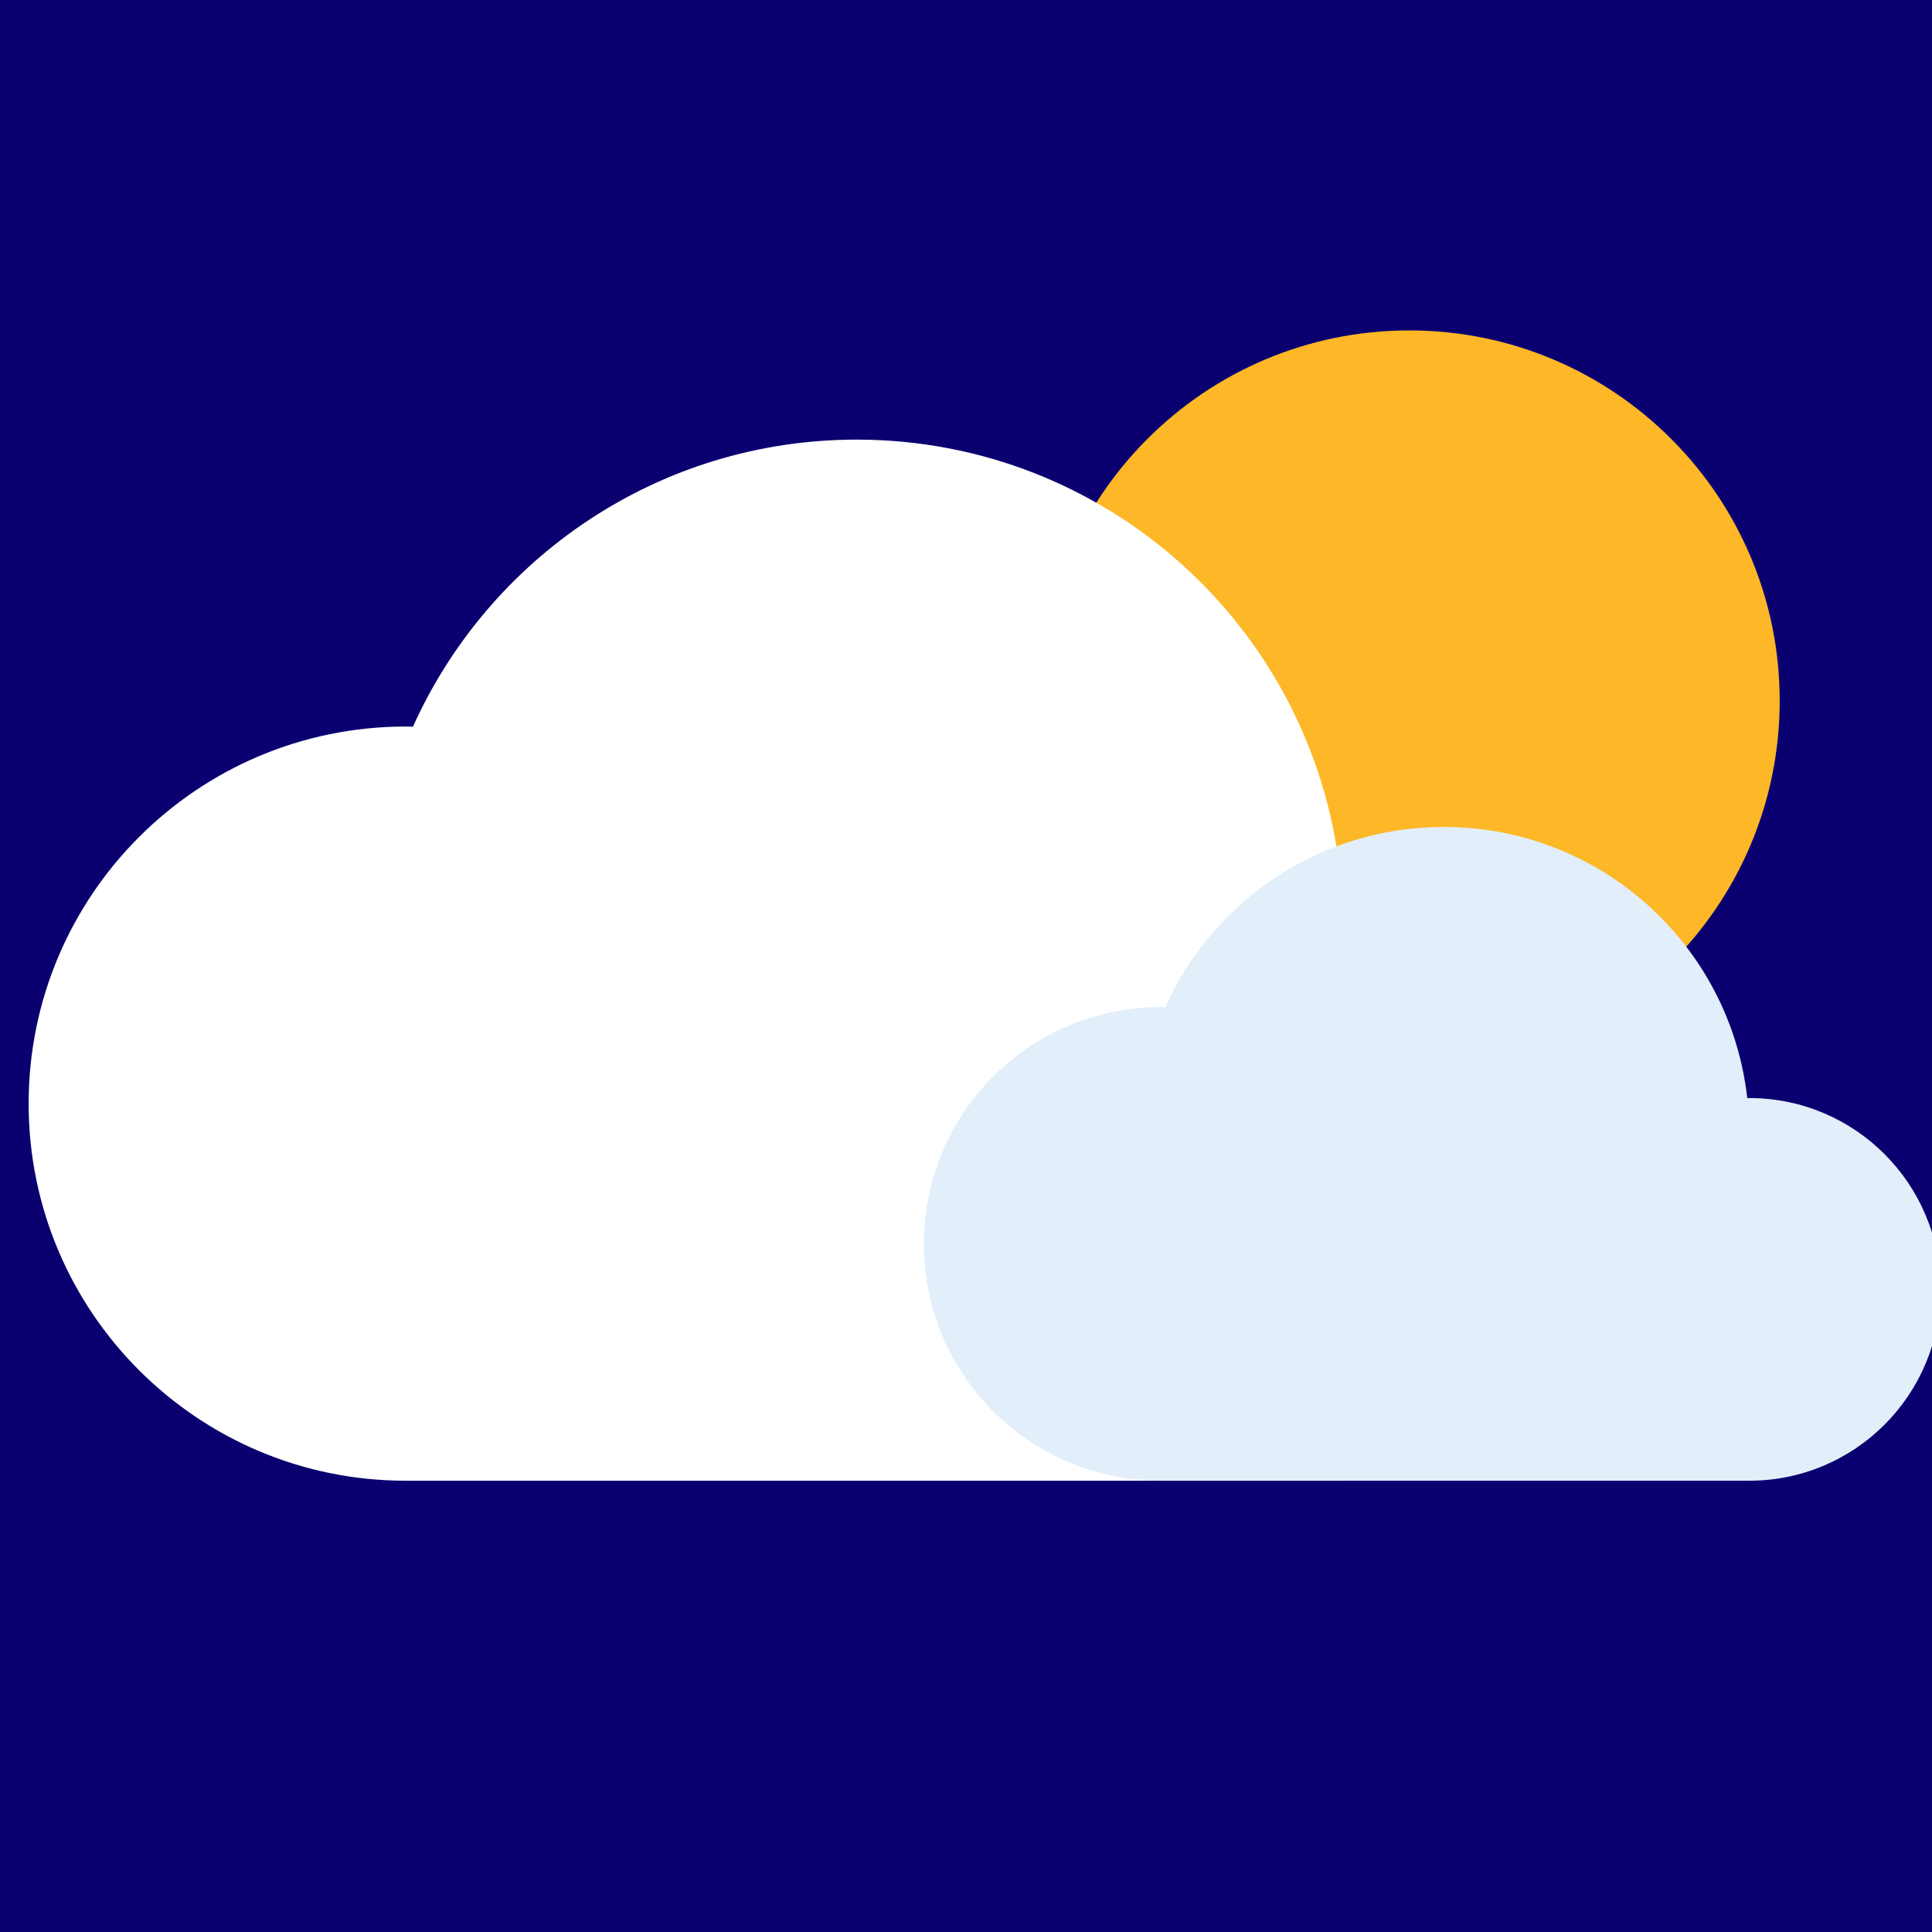 <?xml version="1.0" encoding="UTF-8" standalone="no"?>
<svg
   xmlns:dc="http://purl.org/dc/elements/1.1/"
   xmlns:cc="http://creativecommons.org/ns#"
   xmlns:rdf="http://www.w3.org/1999/02/22-rdf-syntax-ns#"
   xmlns:svg="http://www.w3.org/2000/svg"
   xmlns="http://www.w3.org/2000/svg"
   xmlns:xlink="http://www.w3.org/1999/xlink"
   xmlns:sodipodi="http://sodipodi.sourceforge.net/DTD/sodipodi-0.dtd"
   xmlns:inkscape="http://www.inkscape.org/namespaces/inkscape"
   width="38.1mm"
   height="38.1mm"
   viewBox="0 0 38.1 38.1"
   version="1.1"
   id="svg1622"
   inkscape:version="1.0.2 (e86c870879, 2021-01-15)"
   sodipodi:docname="logo.svg">
  <defs
     id="defs1616">
    <linearGradient
       inkscape:collect="always"
       xlink:href="#linearGradient2188"
       id="linearGradient1547"
       gradientUnits="userSpaceOnUse"
       gradientTransform="matrix(19.208,19.208,19.208,-19.208,608.05,672.286)"
       x1="0"
       y1="0"
       x2="1"
       y2="0"
       spreadMethod="pad" />
    <linearGradient
       x1="0"
       y1="0"
       x2="1"
       y2="0"
       gradientUnits="userSpaceOnUse"
       gradientTransform="matrix(19.208,19.208,19.208,-19.208,608.05,672.286)"
       spreadMethod="pad"
       id="linearGradient2188">
      <stop
         style="stop-opacity:1;stop-color:#fdb727"
         offset="0"
         id="stop2184" />
      <stop
         style="stop-opacity:1;stop-color:#ffce22"
         offset="1"
         id="stop2186" />
    </linearGradient>
    <linearGradient
       inkscape:collect="always"
       xlink:href="#linearGradient3276"
       id="linearGradient1549"
       gradientUnits="userSpaceOnUse"
       gradientTransform="matrix(20.325,20.325,20.325,-20.325,314.871,688.472)"
       x1="0"
       y1="0"
       x2="1"
       y2="0"
       spreadMethod="pad" />
    <linearGradient
       x1="0"
       y1="0"
       x2="1"
       y2="0"
       gradientUnits="userSpaceOnUse"
       gradientTransform="matrix(20.325,20.325,20.325,-20.325,314.871,688.472)"
       spreadMethod="pad"
       id="linearGradient3276">
      <stop
         style="stop-opacity:1;stop-color:#d0e8f8"
         offset="0"
         id="stop3272" />
      <stop
         style="stop-opacity:1;stop-color:#e2eef9"
         offset="1"
         id="stop3274" />
    </linearGradient>
  </defs>
  <sodipodi:namedview
     id="base"
     pagecolor="#ffffff"
     bordercolor="#666666"
     borderopacity="1.0"
     inkscape:pageopacity="0.0"
     inkscape:pageshadow="2"
     inkscape:zoom="2.8"
     inkscape:cx="27.588394"
     inkscape:cy="96.537771"
     inkscape:document-units="mm"
     inkscape:current-layer="layer1"
     inkscape:document-rotation="0"
     showgrid="false"
     inkscape:window-width="1920"
     inkscape:window-height="1176"
     inkscape:window-x="3286"
     inkscape:window-y="0"
     inkscape:window-maximized="1"
     fit-margin-top="0"
     fit-margin-left="0"
     fit-margin-right="0"
     fit-margin-bottom="0" />
  <g
     inkscape:label="Ebene 1"
     inkscape:groupmode="layer"
     id="layer1"
     transform="translate(-81.025,-84.232)">
    <rect
       style="font-variation-settings:normal;display:inline;vector-effect:none;fill:#0b0070;fill-opacity:1;fill-rule:evenodd;stroke:none;stroke-width:0.267;stroke-linecap:butt;stroke-linejoin:miter;stroke-miterlimit:4;stroke-dasharray:none;stroke-dashoffset:0;stroke-opacity:1;paint-order:stroke fill markers;stop-color:#000000"
       id="use8254-3"
       width="38.1"
       height="38.1"
       x="81.025"
       y="84.232"
       inkscape:tile-x0="311.77838"
       inkscape:tile-y0="226.87079"
       inkscape:export-xdpi="96"
       inkscape:export-ydpi="96">
      <desc
         id="desc1495-5">shower rain </desc>
    </rect>
    <g
       id="g872"
       transform="matrix(1.475,0,0,1.475,-47.43,-48.553)">
      <g
         id="g865">
        <g
           id="g8386-2"
           transform="matrix(0.382,0,0,-0.382,-191.706,254.067)"
           style="display:inline">
          <path
             d="m 766.19,404.905 c 0,-7.16 5.803,-12.963 12.962,-12.963 v 0 c 7.16,0 12.964,5.803 12.964,12.963 v 0 c 0,7.159 -5.804,12.963 -12.964,12.963 v 0 c -7.159,0 -12.962,-5.804 -12.962,-12.963"
             style="font-variation-settings:normal;opacity:1;vector-effect:none;fill:url(#linearGradient1547);fill-opacity:1;stroke:none;stroke-width:1;stroke-linecap:butt;stroke-linejoin:miter;stroke-miterlimit:4;stroke-dasharray:none;stroke-dashoffset:0;stroke-opacity:1;stop-color:#000000;stop-opacity:1"
             id="path1930-7" />
          <path
             d="m 776.833,377.608 c 5.889,0 10.664,4.774 10.664,10.664 0,5.889 -4.775,10.663 -10.664,10.663 -0.037,0 -0.073,-0.005 -0.109,-0.005 -0.949,8.504 -8.158,15.116 -16.915,15.116 -6.916,0 -12.864,-4.125 -15.529,-10.048 -0.084,0.002 -0.167,0.006 -0.252,0.006 -7.289,0 -13.198,-5.909 -13.198,-13.198 0,-7.289 5.909,-13.198 13.198,-13.198"
             style="fill:#ffffff;fill-opacity:1;fill-rule:nonzero;stroke:none"
             id="path1942-0" />
          <path
             d="m 770.609,394.18 c -0.052,10e-4 -0.105,0.004 -0.159,0.004 v 0 c -4.576,0 -8.288,-3.71 -8.288,-8.288 v 0 c 0,-4.578 3.712,-8.288 8.288,-8.288 v 0 h 20.6 c 3.698,0 6.696,2.998 6.696,6.697 v 0 c 0,3.698 -2.998,6.696 -6.696,6.696 v 0 c -0.023,0 -0.045,-0.003 -0.069,-0.004 v 0 c -0.596,5.34 -5.122,9.493 -10.621,9.493 v 0 c -4.343,0 -8.078,-2.592 -9.751,-6.31"
             style="font-variation-settings:normal;opacity:1;vector-effect:none;fill:url(#linearGradient1549);fill-opacity:1;stroke:none;stroke-width:1;stroke-linecap:butt;stroke-linejoin:miter;stroke-miterlimit:4;stroke-dasharray:none;stroke-dashoffset:0;stroke-opacity:1;stop-color:#000000;stop-opacity:1"
             id="path1962-9" />
        </g>
      </g>
    </g>
  </g>
</svg>
